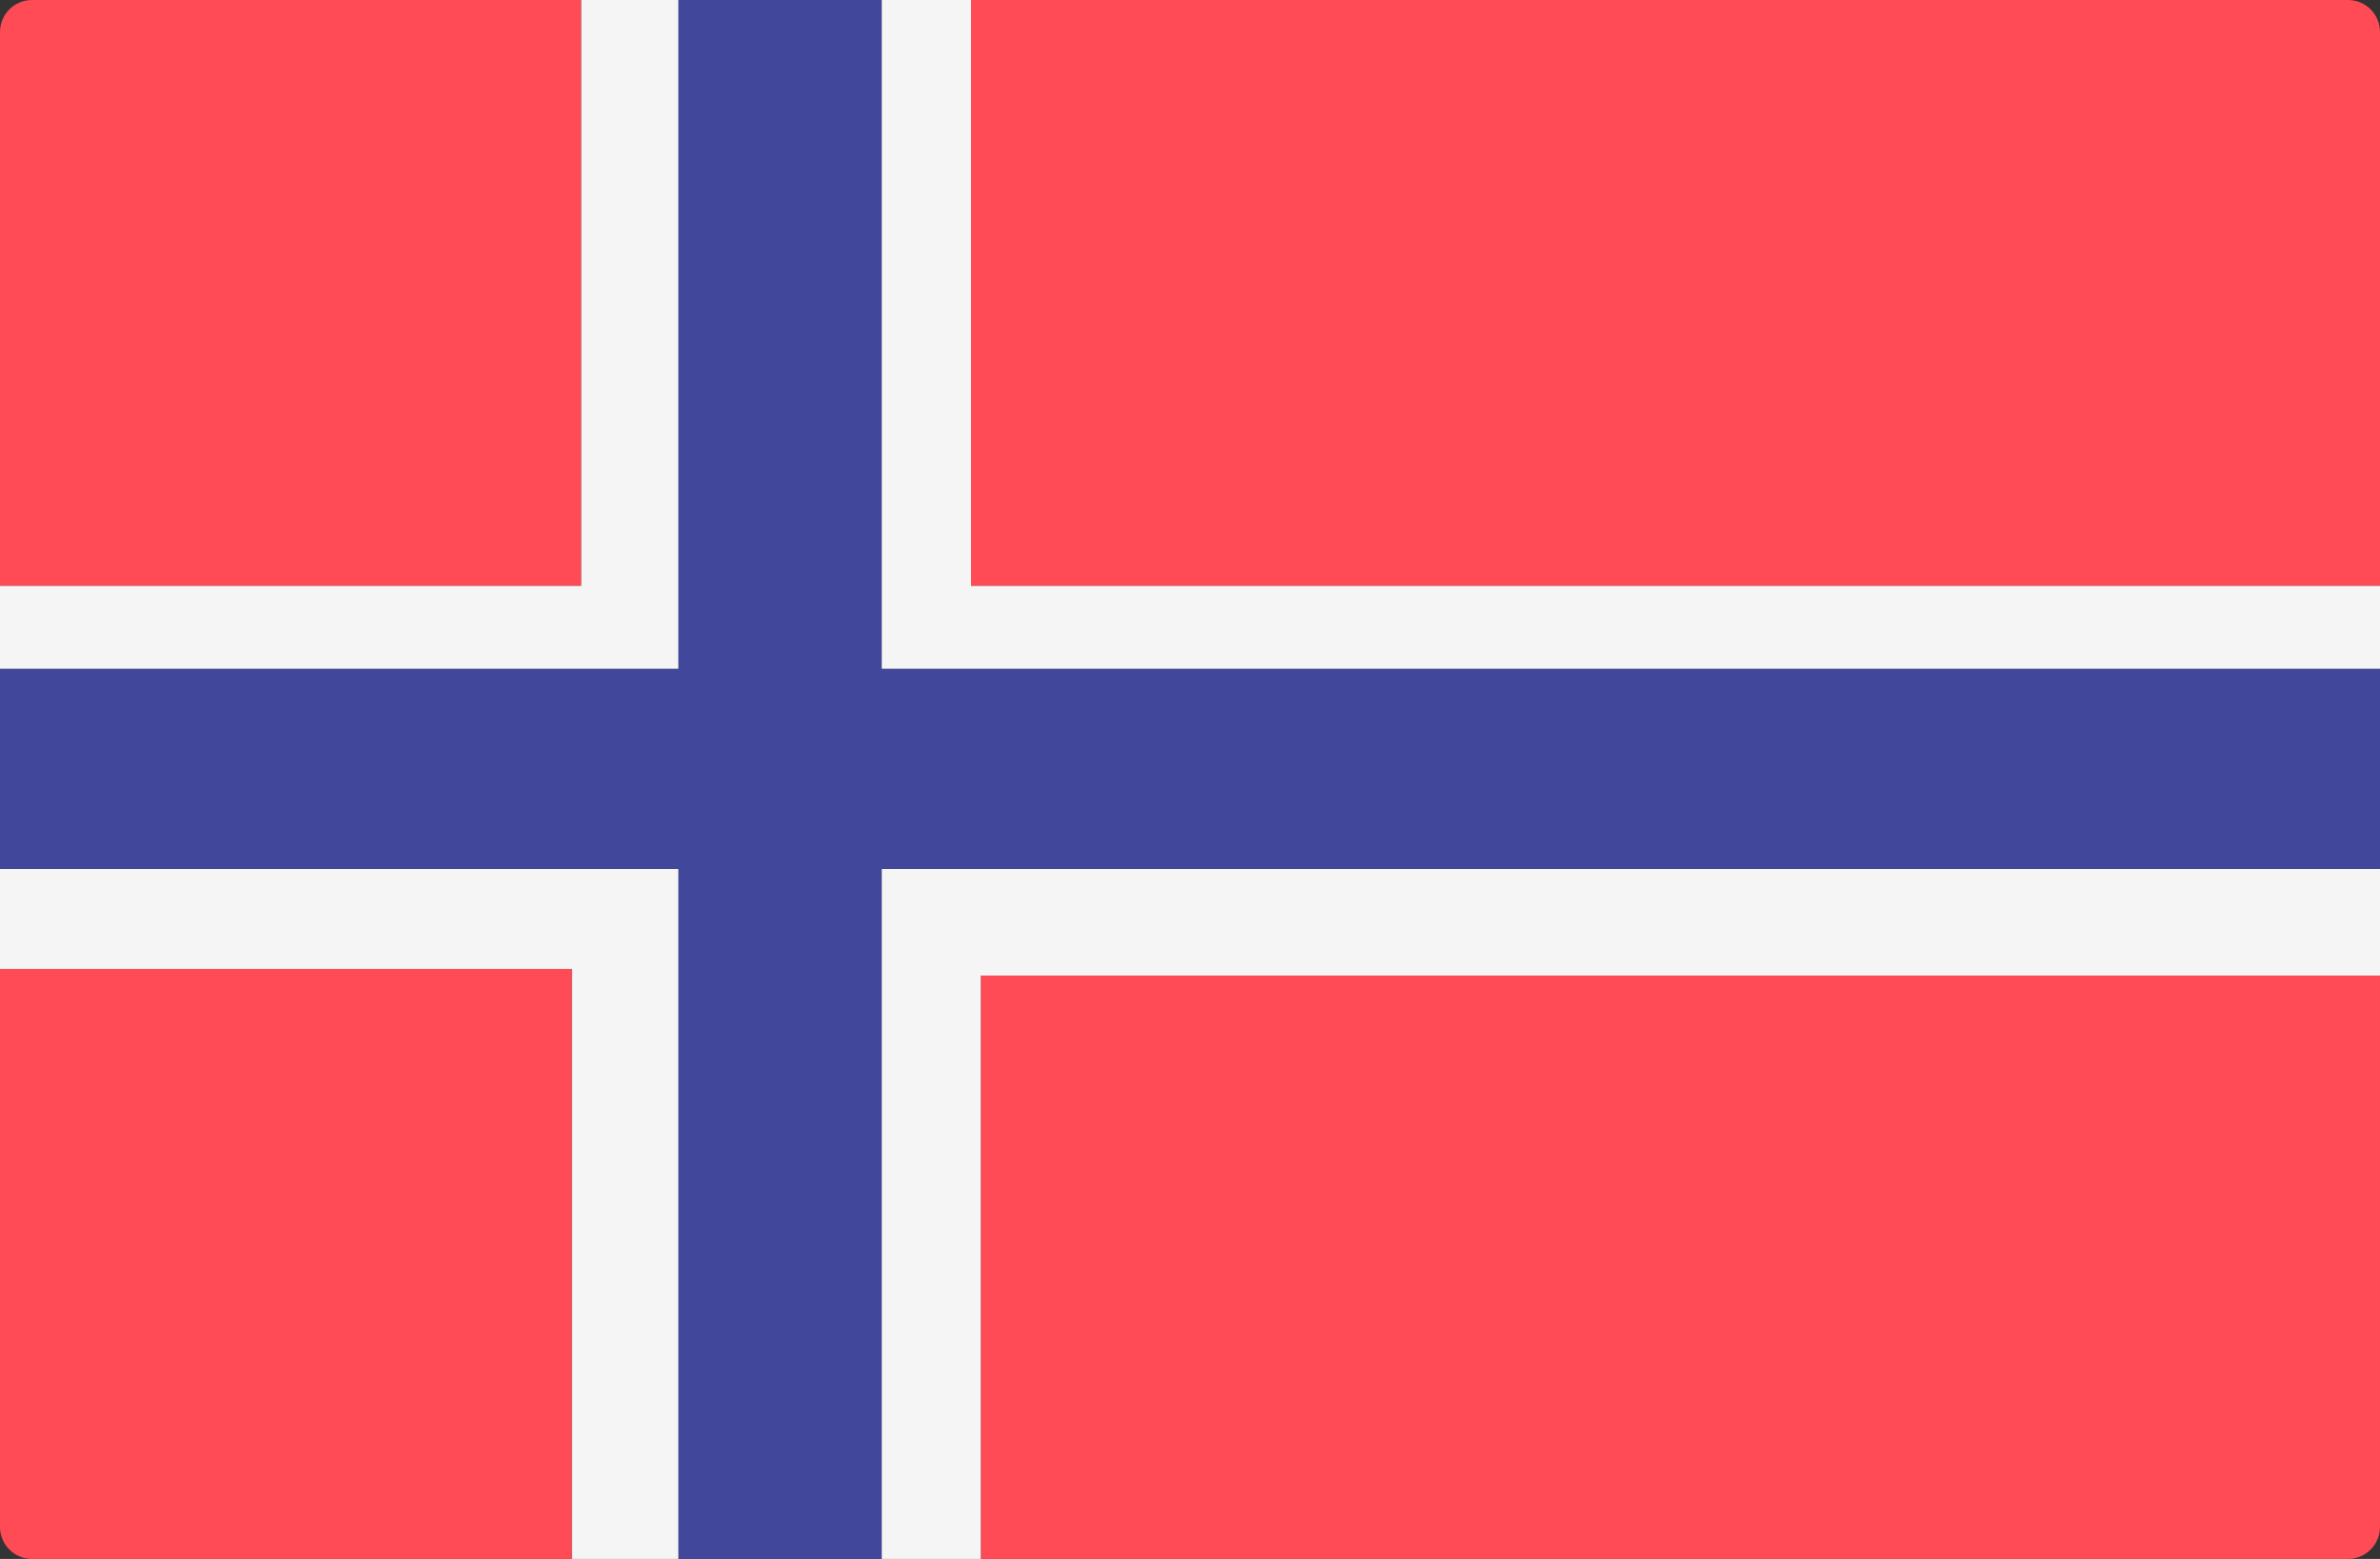 <?xml version="1.0" encoding="utf-8"?>
<!-- Generator: Adobe Illustrator 16.0.0, SVG Export Plug-In . SVG Version: 6.00 Build 0)  -->
<!DOCTYPE svg PUBLIC "-//W3C//DTD SVG 1.1//EN" "http://www.w3.org/Graphics/SVG/1.1/DTD/svg11.dtd">
<svg version="1.1" id="Layer_1" xmlns="http://www.w3.org/2000/svg" xmlns:xlink="http://www.w3.org/1999/xlink" x="0px" y="0px"
	 width="512px" height="335.45px" viewBox="0 0 512 335.45" enable-background="new 0 0 512 335.45" xml:space="preserve">
<rect x="0" y="0" width="512" height="335.45" fill="#333333" stroke="none"/>
<g>
	<polygon fill="#F5F5F5" points="0,186.965 0,208.482 123,208.482 123,335.45 145.971,335.45 145.971,186.965 	"/>
	<polygon fill="#F5F5F5" points="145.971,0 124.996,0 124.996,126.02 0,126.02 0,143.935 145.971,143.935 	"/>
	<polygon fill="#F5F5F5" points="208.895,0 189.669,0 189.669,143.935 511.999,143.935 511.999,126.02 208.895,126.02 	"/>
	<polygon fill="#F5F5F5" points="189.669,335.45 211.05,335.45 211.05,209.92 511.999,209.92 511.999,186.965 189.669,186.965 	"/>
	<path fill="#FF4B55" d="M124.996,0H6.882C3.08,0,0,3.081,0,6.88V126.02h124.996V0L124.996,0z"/>
	<path fill="#FF4B55" d="M505.119,0H208.895V126.02h303.104V6.88C511.999,3.081,508.917,0,505.119,0z"/>
	<path fill="#FF4B55" d="M0,208.482v120.087c0,3.799,3.08,6.881,6.882,6.881h116.119V208.482H0z"/>
	<path fill="#FF4B55" d="M211.05,335.45h294.068c3.799,0,6.88-3.082,6.88-6.881V209.92H211.05V335.45z"/>
	<polygon fill="#41479B" points="189.669,0 145.971,0 145.971,143.935 0,143.935 0,186.965 145.971,186.965 145.971,335.45 
		189.669,335.45 189.669,186.965 511.999,186.965 511.999,143.935 189.669,143.935 	"/>
</g>
</svg>
